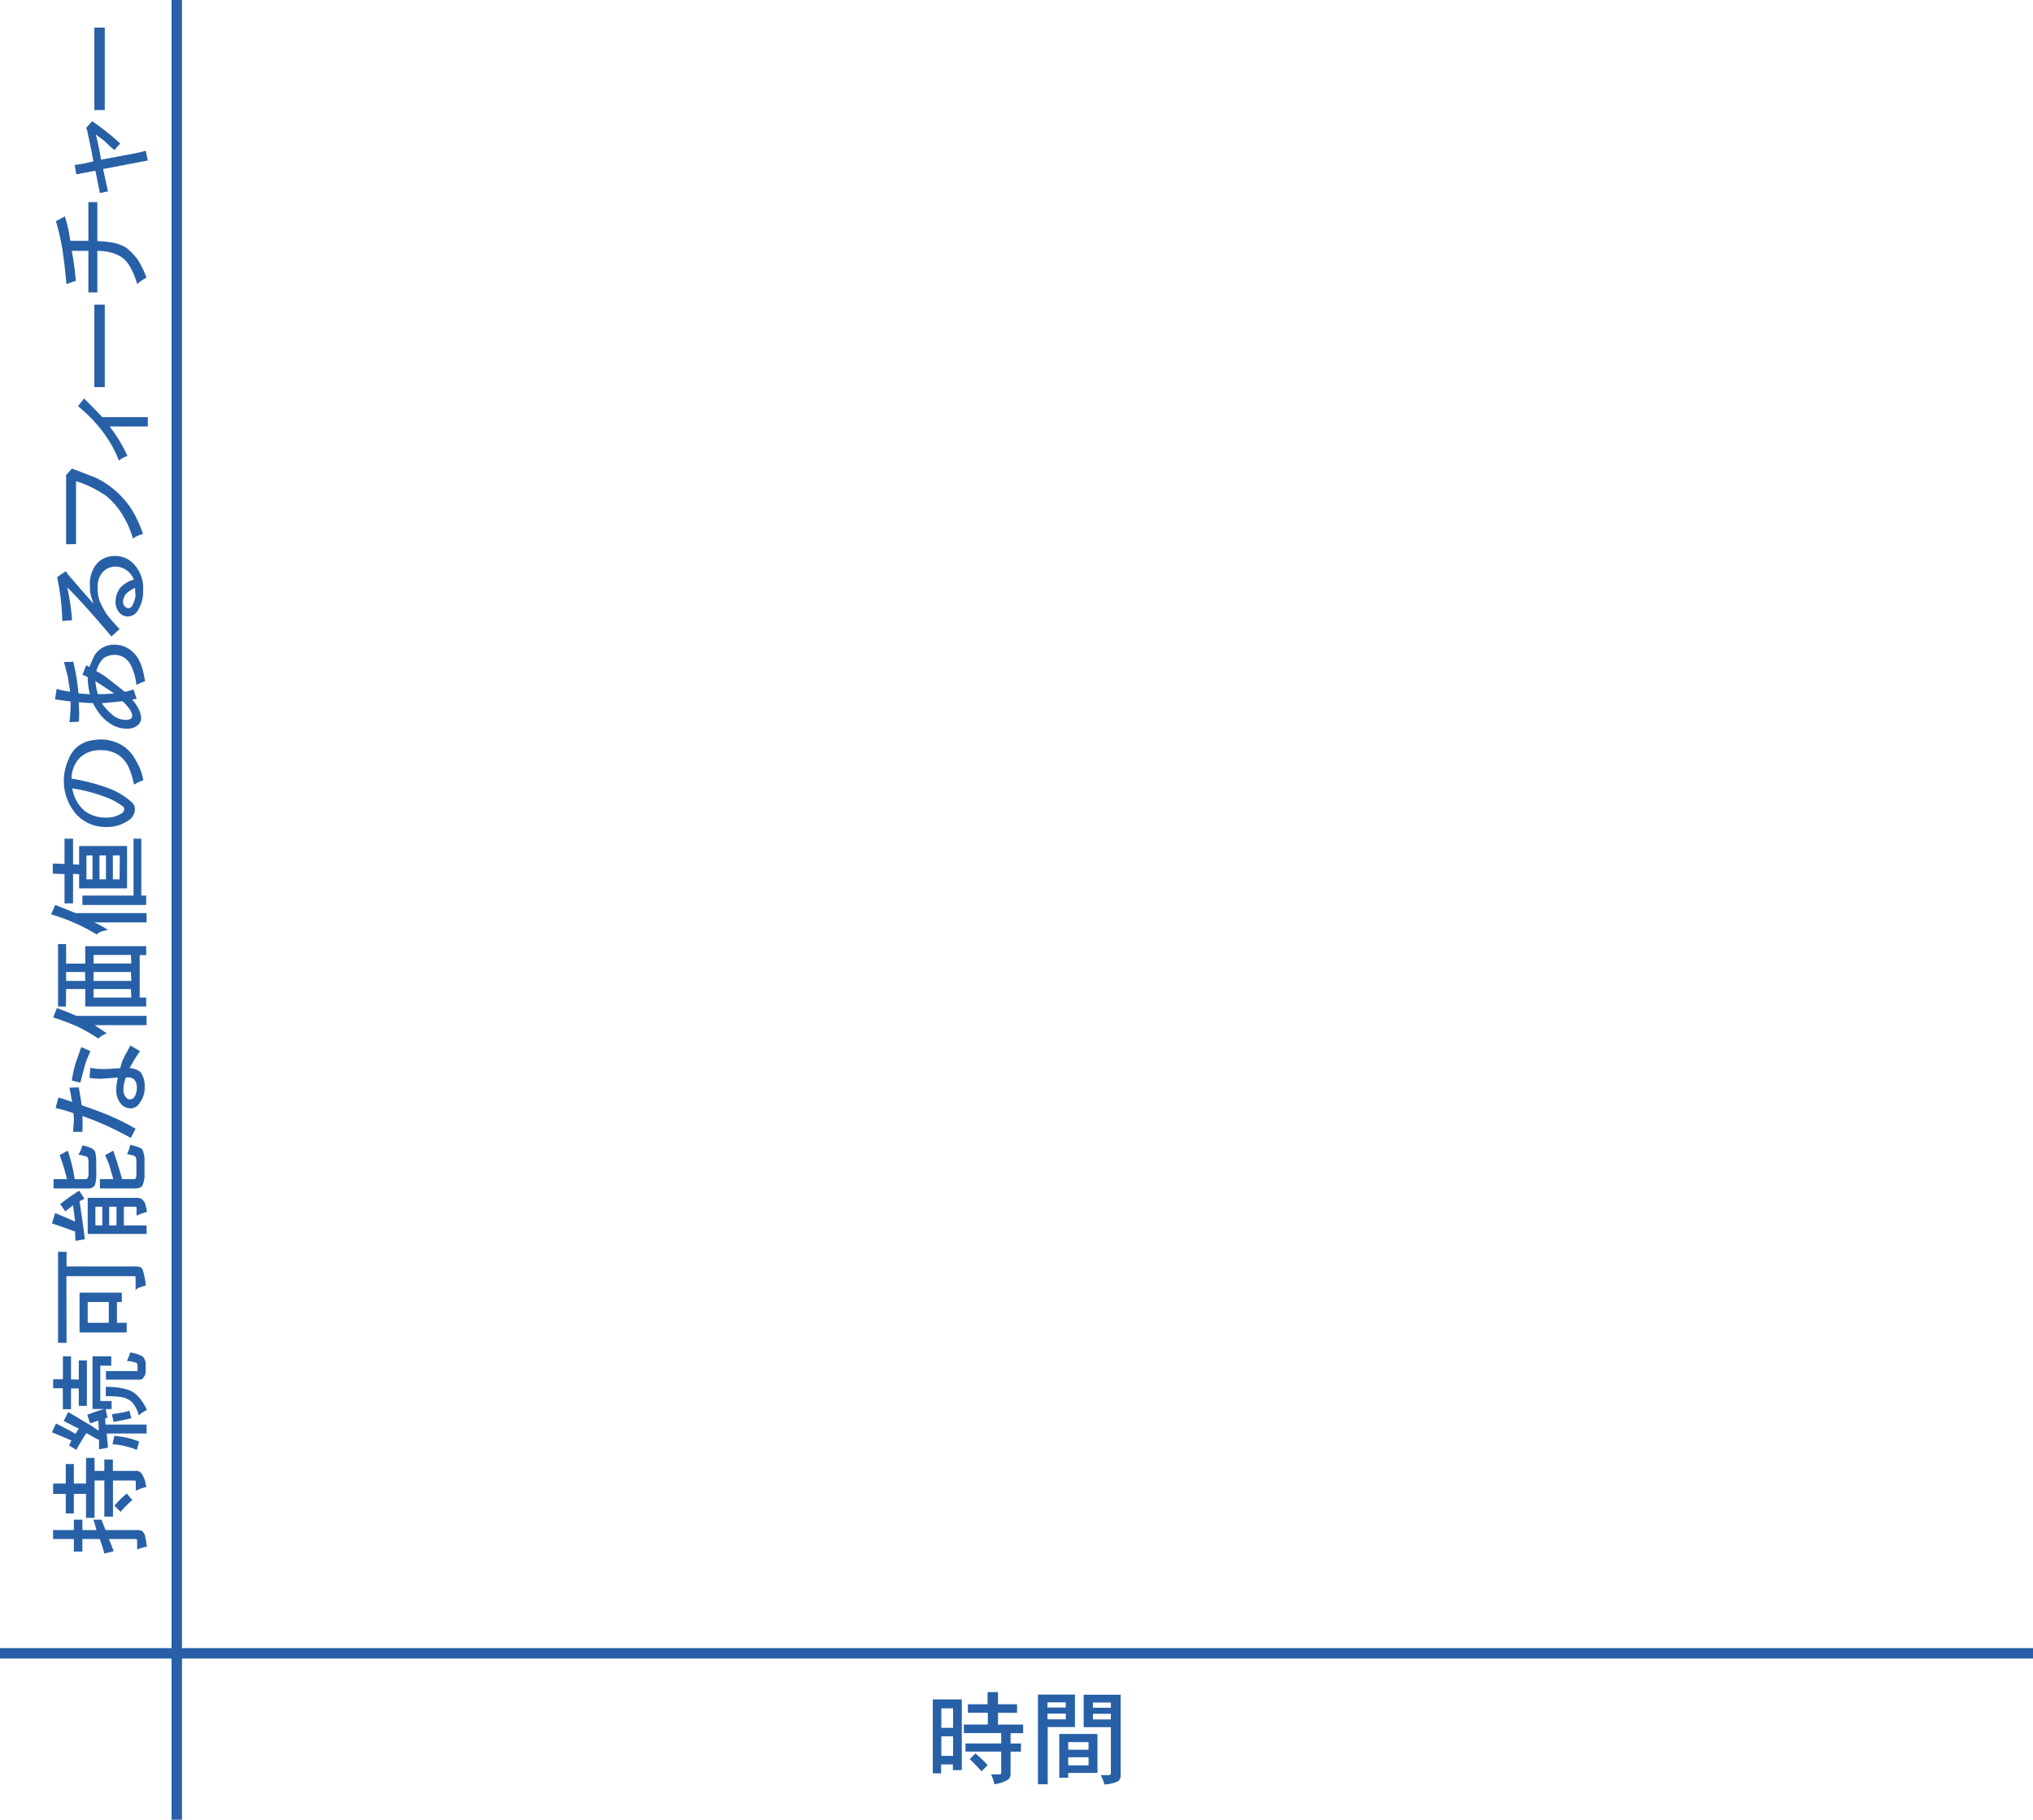 <?xml version="1.0" encoding="UTF-8"?>
<svg xmlns="http://www.w3.org/2000/svg" onmouseup="{ if(window.parent.document.onmouseup) window.parent.document.onmouseup(arguments[0]);}" viewBox="0 0 391.04 350"><defs><style>.cls-1{fill:#2760a6;}.cls-2{fill:none;stroke:#2760a6;stroke-miterlimit:10;stroke-width:2px;}</style></defs><g data-name="Layer 2" id="Layer_2"><g data-name="Running Tested Features" id="Running_Tested_Features"><g id="background"><path data-cppathid="10000" transform="translate(0 -18.13)" d="M12.65,305.47H10.22v-2h2.43v-3.75h1.56v3.75h2.34v-4.93h1.64v2.5h1.88v-2.18h1.64v2.18h4.37a1.25,1.25,0,0,1,1.18.55,5.67,5.67,0,0,1,.86,2.58,6.35,6.35,0,0,0-2,.7V303.2c0-.15,0-.23-.07-.23a.49.49,0,0,0-.32-.08h-4v6.95H20.07v-6.95H18.19v7.19H16.55v-4.61H14.21v3.75H12.65Zm1.56,8.67h-4v-1.72h4v-2h1.64v2h2.73c-.1-.26-.2-.6-.31-1a8.06,8.06,0,0,0-.31-1h1.56l.78,2h6a1.85,1.85,0,0,1,1.09.24,2.64,2.64,0,0,1,.47.7,19.69,19.69,0,0,1,.39,2.26,7.27,7.27,0,0,0-1.87.55v-1.72a.32.32,0,0,0-.08-.23.46.46,0,0,0-.31-.08H20.93c.05.05.36.83.94,2.34l-1.8.47c-.05-.31-.34-1.25-.86-2.81H15.85v2.42H14.21Zm10.16-8.75,1.09,1.25a23.1,23.1,0,0,0-2.27,2.27L22,307.73A24.65,24.65,0,0,1,24.37,305.39Z" class="cls-1"/><path data-cppathid="10001" transform="translate(0 -18.13)" d="M20.07,289.14H17.8V279h3.6v1.8H19.29v6.8h2.18v1.56H20.3l.39,1.64-.47.16.08,1.17h7.89v1.72H20.54c0,.15.08,1.07.23,2.73l-1.72.31v-1.79c-.52-.26-1-.5-1.33-.71l-1.09-.62A37.42,37.42,0,0,0,14.68,297l-1.41-.86.47-.94q-3-1.32-3.75-1.56l.78-1.72c1.67.84,2.92,1.49,3.75,2l.63-1-2.89-1.48.86-1.72,4.21,2.5a8.86,8.86,0,0,1,.82.54c.29.21.56.39.82.55a17.06,17.06,0,0,0-.07-1.95l-1.57.54-.54-1.64C18,289.77,19.13,289.4,20.07,289.14Zm-8-4H10.22v-1.72H12.1V279h1.56v4.46h1.49v-3.67h1.56v8.75H15.15v-3.36H13.66v4H12.1Zm14.69-1.64H20.38v-1.65h6l.07-.07v-.86a1,1,0,0,0-.15-.63,6.79,6.79,0,0,0-1.88-.39,13.64,13.64,0,0,0,.63-1.64,7.55,7.55,0,0,1,2.42.78,2.38,2.38,0,0,1,.55,1.72v.94a1.85,1.85,0,0,1-.39,1.33A1,1,0,0,1,26.79,283.52Zm1.48,5.85a7.08,7.08,0,0,0-1.56,1,5.8,5.8,0,0,0-1.33-2.58,4.3,4.3,0,0,0-1.64-.86,16.55,16.55,0,0,0-3.36-.23v-1.8a14.76,14.76,0,0,1,4,.47,4.79,4.79,0,0,1,1.95,1.09A9.12,9.12,0,0,1,28.27,289.37Zm-3.36.08.39,1.49c-.88.21-2,.44-3.43.7l-.32-1.48,2-.32A10.86,10.86,0,0,0,24.91,289.45Zm1.88,5.94L26.32,297a15.35,15.35,0,0,0-4.69-1.09L22,294.3a21.71,21.71,0,0,1,2.19.31A22,22,0,0,1,26.79,295.39Z" class="cls-1"/><path data-cppathid="10002" transform="translate(0 -18.13)" d="M12.8,276.41H11.16v-17.5H12.8v2.81H26.16c.68,0,1.1.18,1.25.55a13.94,13.94,0,0,1,.63,3.12c-.21.05-.43.12-.67.2l-.58.19a2.67,2.67,0,0,0-.71.47v-2.58a.44.44,0,0,0-.31-.08h-13Zm11.57-2H15.3v-7.65h8.13v1.8h-.94v4h1.88Zm-3.44-5.85H16.87v4h4.06Z" class="cls-1"/><path data-cppathid="10003" transform="translate(0 -18.13)" d="M16.32,256.48l-1.8.32-.08-1.8q-3-1.09-4.45-1.56l.63-2,3.82,1.64q-.15-1.32-.39-3.12l-1.48,1.17-1-1.4a37.64,37.64,0,0,1,3.67-2.58l1,1.56-.94.47Q16.08,254.38,16.32,256.48Zm.62-9.76H10.3v-1.8h2.58a39,39,0,0,0-1.41-4.61l1.57-.86a32.58,32.58,0,0,1,1.33,5.47h2.18c.06,0,.13,0,.24-.15s.15-.19.15-.24a2,2,0,0,0,.08-.86v-1.4a5,5,0,0,0-.08-1.33.68.68,0,0,0-.39-.39,9.48,9.48,0,0,0-1.48-.32,6.62,6.62,0,0,0,.78-1.79,6.28,6.28,0,0,1,1.87.62,1.36,1.36,0,0,1,.63.78,9.58,9.58,0,0,1,.16,2v1.72a7.39,7.39,0,0,1-.24,2.5A1.44,1.44,0,0,1,16.94,246.72Zm11.25,8.75H16.87v-6.95h9.21a2.07,2.07,0,0,1,1.18.23,2.38,2.38,0,0,1,.62.78,8.06,8.06,0,0,1,.39,1.72,8.84,8.84,0,0,0-2,.7v-1.4a.49.49,0,0,0-.08-.32H23.82v3.6h4.37Zm-8.51-5.24H18.35v3.6h1.33Zm6.17-3.51H19.21v-1.8h2.58L21,242.19c-.06-.21-.32-.83-.79-1.88l1.57-.86c.47,1.25,1,3.08,1.72,5.47h2.11c.26,0,.41,0,.46-.08a.28.28,0,0,0,.08-.23,2.61,2.61,0,0,0,.08-.94V242a5.07,5.07,0,0,0-.08-1.25l-.15-.16-.16-.15a8.64,8.64,0,0,0-1.41-.31,8.24,8.24,0,0,0,.63-1.8c1.35.31,2.13.62,2.34.94a5.3,5.3,0,0,1,.39,2.5v1.95a5,5,0,0,1-.39,2.42C27.2,246.54,26.68,246.72,25.85,246.72Zm-3.44,3.51H21v3.6h1.4Z" class="cls-1"/><path data-cppathid="10004" transform="translate(0 -18.13)" d="M13.9,230.08a10.17,10.17,0,0,1-.24-1.17c-.05-.37-.15-.89-.31-1.57l1.8-.07c.31,1.71.49,2.86.54,3.43,3,1.05,4.9,1.77,5.78,2.19a42.82,42.82,0,0,1,4.61,2.34L25.15,237a59,59,0,0,0-9.3-4.22c.05,1.15.05,2.17,0,3.05h-1.8c.11-1.35.16-2.11.16-2.26a11.19,11.19,0,0,0-.08-1.33,30.33,30.33,0,0,0-3.44-1l.55-2C11.61,229.3,12.49,229.61,13.9,230.08Zm1.72-10.55,1.79.78a21,21,0,0,0-1.17,3c0,.16-.31,1.17-.78,3.05l-1.64-.39a23.23,23.23,0,0,1,.7-3.28C14.57,222.55,14.94,221.51,15.62,219.53Zm7.5,4.06a11.52,11.52,0,0,1,.42-1.4,2.66,2.66,0,0,1,.28-.55,2.75,2.75,0,0,1,.39-.82c.26-.44.55-1,.86-1.6l1.87,1.09a24.68,24.68,0,0,0-2,3.28,3.26,3.26,0,0,1,2.11.78,4.54,4.54,0,0,1,.78,2.82,4.81,4.81,0,0,1-1,3.12,2,2,0,0,1-1.72,1,2.37,2.37,0,0,1-1.95-1,4.12,4.12,0,0,1-.79-2.81,8.2,8.2,0,0,1,.32-2.11c-2.14.16-3.31.23-3.52.23a17.35,17.35,0,0,1-1.95-.15l.15-1.95a13.75,13.75,0,0,0,2.43.23C20.33,223.75,21.45,223.7,23.12,223.59Zm1.09,1.8a6.76,6.76,0,0,0-.47,2.34,2.2,2.2,0,0,0,.39,1.33,1.24,1.24,0,0,0,.86.55,1.32,1.32,0,0,0,.63-.24,1.54,1.54,0,0,0,.46-.7,3.43,3.43,0,0,0,.24-1.25,2.34,2.34,0,0,0-.55-1.72A2.07,2.07,0,0,0,24.21,225.39Z" class="cls-1"/><path data-cppathid="10005" transform="translate(0 -18.13)" d="M14.68,213.52H28.19v1.79h-10l2.35,1.56a5.91,5.91,0,0,0-1.64,1A37.88,37.88,0,0,0,15,215.62a44.09,44.09,0,0,0-4.77-1.79l.71-1.8C12.28,212.5,13.53,213,14.68,213.52Zm-2-1.8H11.16v-12h1.56v3.75H16.4v-3.36H28.12v1.72H26.87V210h1.25v1.72H16.4v-3.36H12.72Zm3.68-6.64H12.72v1.72H16.4Zm8.82-3.28H18v1.64h7.26Zm0,3.28H18v1.72h7.26Zm0,3.28H18V210h7.26Z" class="cls-1"/><path data-cppathid="10006" transform="translate(0 -18.13)" d="M10.62,192.19l3.9,1.56H28.19v1.8H18.12A16.33,16.33,0,0,1,20.77,197a13.07,13.07,0,0,0-1.33.31,5,5,0,0,0-.86.55A36,36,0,0,0,9.83,194Zm1.79-5.94-2.26-.08v-1.95l2.26.08v-4.85h1.64v4.92l1.17.08v-3.59h9.22V189H15.22v-2.73l-1.17-.08v5.7H12.41Zm15.71,5.94H15.85v-1.8h9.84V179.45h1.49v10.94h.94ZM17.8,182.66H16.63v4.61H17.8Zm2.58,0H19.13v4.61h1.25Zm2.66,0H21.71v4.61H23Z" class="cls-1"/><path data-cppathid="10007" transform="translate(0 -18.13)" d="M27.57,168.2a8.41,8.41,0,0,0-1.8.86,14.54,14.54,0,0,0-1.09-3.51,5.77,5.77,0,0,0-2-2.27,6,6,0,0,0-3.28-.86,5.56,5.56,0,0,0-4,1.41,5.75,5.75,0,0,0-1.64,4.06,37.72,37.72,0,0,1,7.19,1.88,13.57,13.57,0,0,1,4.29,2.57,1.79,1.79,0,0,1,.71,1.49,2.67,2.67,0,0,1-1.25,2.11,7.15,7.15,0,0,1-4.3,1.25,7.59,7.59,0,0,1-5.78-2.5,9.84,9.84,0,0,1-1.41-10.55A5.91,5.91,0,0,1,14.6,162a6.45,6.45,0,0,1,2.11-1.25,9.75,9.75,0,0,1,2.58-.39,7.9,7.9,0,0,1,4.14,1.09,7.33,7.33,0,0,1,2.73,3A11.15,11.15,0,0,1,27.57,168.2ZM13.9,169.77a7.23,7.23,0,0,0,2.34,4.29,6.63,6.63,0,0,0,4.06,1.33,5.26,5.26,0,0,0,2.89-.7,1.13,1.13,0,0,0,.71-.94.69.69,0,0,0-.32-.55A12.63,12.63,0,0,0,20,171.33,30.6,30.6,0,0,0,13.9,169.77Z" class="cls-1"/><path data-cppathid="10008" transform="translate(0 -18.13)" d="M16.87,148.36l-1-.47.7-1.8.63.32c.47-1.15.81-1.9,1-2.27a4.39,4.39,0,0,1,3.91-2,4.94,4.94,0,0,1,3.59,1.56c1.1,1,1.83,2.87,2.19,5.47a10.1,10.1,0,0,0-1.64.7,11.87,11.87,0,0,0-.94-3.51,3.9,3.9,0,0,0-1.4-1.72,3.23,3.23,0,0,0-1.88-.55,3.57,3.57,0,0,0-2.19.71,5.64,5.64,0,0,0-1.32,2.42,12.41,12.41,0,0,1,2.5,1.64c.57.42,1.56,1.2,3,2.34a12,12,0,0,0,1.65-.47l.62,1.8-.86.16a8.56,8.56,0,0,1,1.33,2,4.25,4.25,0,0,1,.39,1.56,1.86,1.86,0,0,1-.7,1.41,3,3,0,0,1-2,.62,5.61,5.61,0,0,1-2.81-.7,8.16,8.16,0,0,1-2.26-1.88,11.82,11.82,0,0,1-1.49-2.34c-.47,0-1.38-.05-2.73-.16,0,.89.07,1.59.07,2.11a14.41,14.41,0,0,1-.07,1.64l-1.8.08a31.47,31.47,0,0,0,.23-4c-.26,0-1.27-.13-3-.39l.31-2a18.67,18.67,0,0,0,2.58.54q-.07-.61-.24-1.56c-.1-.62-.15-1-.15-1.09s-.26-1.12-.78-3.05l1.79-.08a45.56,45.56,0,0,1,1,6.1q1.71.15,2.19.15A14.46,14.46,0,0,1,16.87,148.36Zm1.95,3.28c.83,0,1.87,0,3.12-.16-1.56-1-2.76-1.82-3.59-2.34A13,13,0,0,0,18.82,151.64ZM23.58,153c-.83.1-2.16.23-4,.39a12.38,12.38,0,0,0,2.27,2.42,4,4,0,0,0,2.34.78,2,2,0,0,0,1-.23.75.75,0,0,0,.24-.55C25.46,155.16,24.83,154.22,23.58,153Z" class="cls-1"/><path data-cppathid="10009" transform="translate(0 -18.13)" d="M18,134.3a18.4,18.4,0,0,1-.63-2.11,11.89,11.89,0,0,1-.08-1.64,6,6,0,0,1,1.33-4,4.56,4.56,0,0,1,3.44-1.48,4.82,4.82,0,0,1,3.83,1.72,6.74,6.74,0,0,1,1.64,4.84,6.91,6.91,0,0,1-1.1,4.06,2.22,2.22,0,0,1-1.95,1,2.08,2.08,0,0,1-1.56-.78,3.11,3.11,0,0,1-.7-2,4.56,4.56,0,0,1,.86-2.66,5.59,5.59,0,0,1,2.65-1.64,3.62,3.62,0,0,0-1.4-1.8,3.56,3.56,0,0,0-2.19-.7,3.34,3.34,0,0,0-2.42,1.09,4.47,4.47,0,0,0-.94,3.13,7.62,7.62,0,0,0,.39,2.42,19,19,0,0,0,1.33,2.5c.47.62,1.3,1.59,2.5,2.89l-1.57,1.41q-5.14-6.11-8.51-9.46a41.4,41.4,0,0,1,.94,6.33l-1.88.16a44.26,44.26,0,0,0-1-8.44L12.65,128A15.78,15.78,0,0,0,14,129.69L16,132C17,133.12,17.67,133.88,18,134.3Zm8-2v-1.09a5.48,5.48,0,0,0-1.71,1.09,2.7,2.7,0,0,0-.63,1.49,1.31,1.31,0,0,0,.31.94,1.09,1.09,0,0,0,.71.39.92.92,0,0,0,.78-.55A4.76,4.76,0,0,0,26.08,132.34Z" class="cls-1"/><path data-cppathid="10010" transform="translate(0 -18.13)" d="M12.72,122.81v-13l-.07-.23,1.17-1.33c2.34.89,4,1.51,4.84,1.88A16.89,16.89,0,0,1,22,112.34a17.65,17.65,0,0,1,3,3.28,21.35,21.35,0,0,1,2.5,5.24,5.36,5.36,0,0,0-1,.31,7,7,0,0,0-.93.55,17.74,17.74,0,0,0-1.8-4.22,14.76,14.76,0,0,0-3.36-4,21.39,21.39,0,0,0-5.78-2.82v12.11Z" class="cls-1"/><path data-cppathid="10011" transform="translate(0 -18.13)" d="M19.68,98.36h8.75v1.8H21.08a26.65,26.65,0,0,1,3.44,5.7,4.38,4.38,0,0,0-.58.19l-.43.2-.63.47a23.77,23.77,0,0,0-3.28-5.78A29.31,29.31,0,0,0,15,96.25l1.17-1.48Q18.35,96.95,19.68,98.36Z" class="cls-1"/><path data-cppathid="10012" transform="translate(0 -18.13)" d="M20.15,76.72V92.58h-2V76.72Z" class="cls-1"/><path data-cppathid="10013" transform="translate(0 -18.13)" d="M13.51,64.45H17V57h1.72v7.5a20.58,20.58,0,0,1,3.44.39,7.31,7.31,0,0,1,2.19.94,11.61,11.61,0,0,1,2.1,2.19,16.64,16.64,0,0,1,1.72,3.51,8.71,8.71,0,0,0-1.79,1.25,14.24,14.24,0,0,0-1.33-3.28,6.34,6.34,0,0,0-1.49-1.8,7.7,7.7,0,0,0-1.95-.93,10.37,10.37,0,0,0-2.89-.39v8H17v-8h-3.2a53.29,53.29,0,0,1,.78,5.78c-.36.1-1,.31-1.8.62q-.39-4.22-.78-6.68a43.85,43.85,0,0,0-1.25-5.43l1.72-.93A26.72,26.72,0,0,1,13.51,64.45Z" class="cls-1"/><path data-cppathid="10014" transform="translate(0 -18.13)" d="M16.71,43l-.16-.24,1.17-1.32a45.78,45.78,0,0,1,5.4,4.29L22,47c-.31-.26-.62-.53-.94-.82s-.59-.56-.86-.82a7.67,7.67,0,0,0-.93-.74L18.43,44a49,49,0,0,1,1,4.85l6.25-1.17c1-.21,1.83-.39,2.35-.55L28.43,49l-8.6,1.64.94,4.3-1.56.31-.86-4.29-3.67.7-.31-1.8a26.12,26.12,0,0,0,3.59-.7Q17.57,46.88,16.71,43Z" class="cls-1"/><path data-cppathid="10015" transform="translate(0 -18.13)" d="M20.15,23.44V39.3h-2V23.44Z" class="cls-1"/><path data-cppathid="10016" transform="translate(0 -18.13)" d="M179.42,359.21V345H185v13.6h-1.72v-1.1h-2.26v1.72Zm3.9-8.75v-3.75h-2.26v3.75Zm0,5.39V352.1h-2.26v3.75Zm6.64-9.92v-2.34h2v2.34h3.67v1.64h-3.67v2.27h4.84v1.64h-2.42v2h2v1.56h-2v4.22a1.51,1.51,0,0,1-.39,1.1,6,6,0,0,1-2.74.93,7.71,7.71,0,0,0-.62-1.87h1.64a.32.32,0,0,0,.23-.08.46.46,0,0,0,.08-.31v-4h-6.87v-1.56h6.87v-2h-7.19v-1.64H190v-2.27h-3.83v-1.64Zm-3.44,10.55,1.1-1.09a19.05,19.05,0,0,1,2.34,2.26l-1.17,1.17C187.85,357.78,187.1,357,186.52,356.48Z" class="cls-1"/><path data-cppathid="10017" transform="translate(0 -18.13)" d="M199.65,361.32V344.06h7.11v6.25h-5.24v11ZM205,346.56v-1h-3.52v1Zm0,2.26v-1.09h-3.52v1.09Zm-1.25,11.25v-8.43h7.34v7.5h-5.62v.93Zm5.63-5.39V353.2h-3.91v1.48Zm0,3v-1.56h-3.91v1.56Zm-.94-7.34v-6.25h7.11v15.39a1.42,1.42,0,0,1-.47,1.25,6.79,6.79,0,0,1-2.66.62,7.39,7.39,0,0,0-.7-1.79h1.64s.13-.06.23-.16a.32.32,0,0,0,.08-.23v-8.83Zm5.23-3.75v-1h-3.44v1Zm0,2.26v-1.09h-3.44v1.09Z" class="cls-1"/><line data-cppathid="10018" y2="350" x2="34" x1="34" class="cls-2"/><line data-cppathid="10019" y2="318" x2="391.04" y1="318" class="cls-2"/></g></g></g></svg>